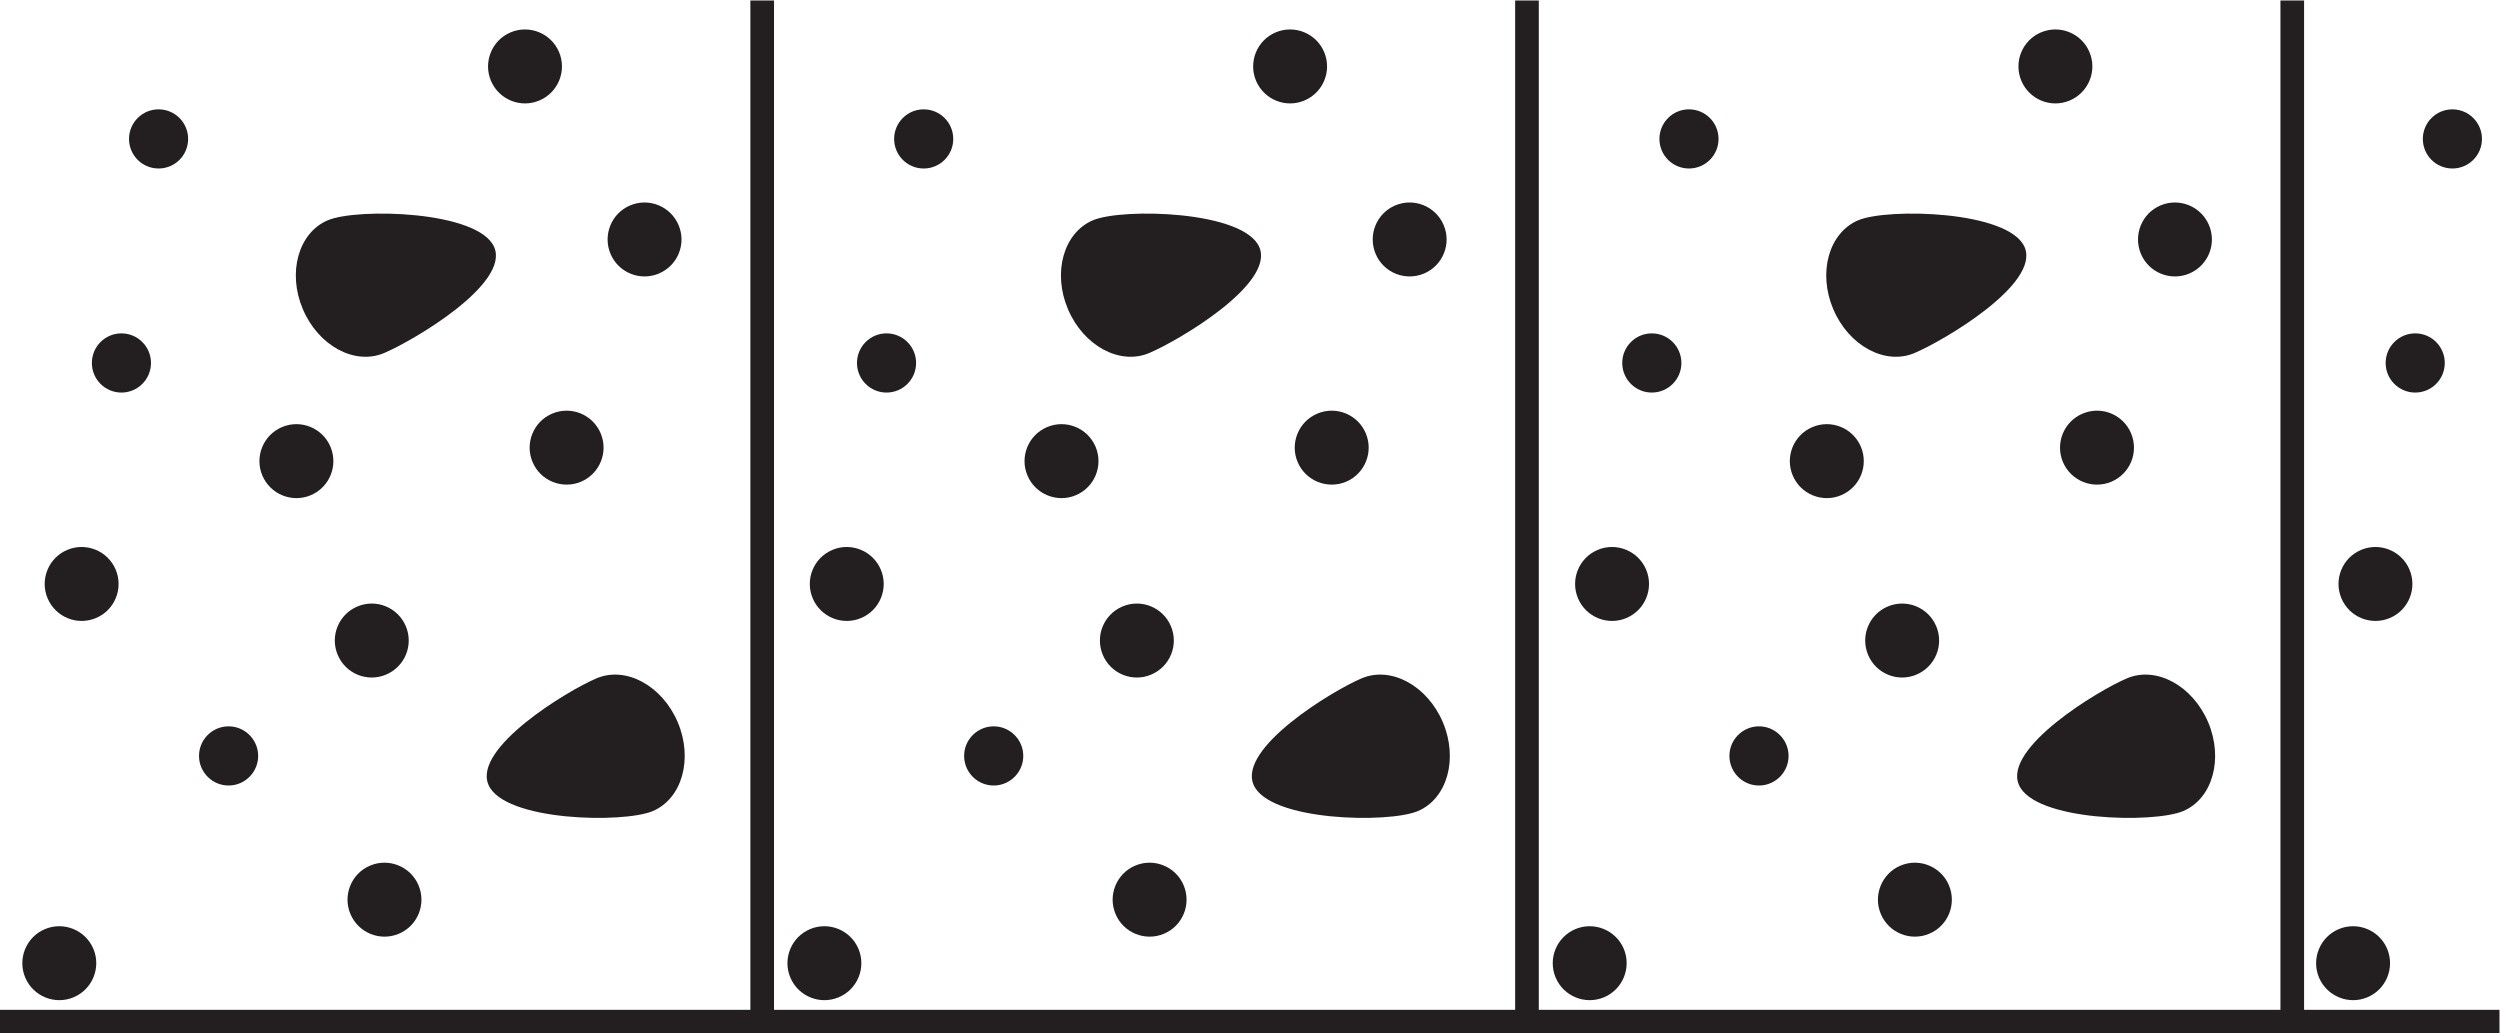 <?xml version="1.0" encoding="UTF-8" standalone="no"?>
<svg
   xmlns:dc="http://purl.org/dc/elements/1.1/"
   xmlns:cc="http://creativecommons.org/ns#"
   xmlns:rdf="http://www.w3.org/1999/02/22-rdf-syntax-ns#"
   xmlns:svg="http://www.w3.org/2000/svg"
   xmlns="http://www.w3.org/2000/svg"
   viewBox="0 0 35.253 14.573"
   height="14.573"
   width="35.253"
   xml:space="preserve"
   id="svg2"
   version="1.1"><defs
     id="defs6" /><g
     transform="matrix(1.333,0,0,-1.333,0,14.573)"
     id="g10"><g
       transform="scale(0.1)"
       id="g12"><path
         id="path14"
         style="fill:#231f20;fill-opacity:1;fill-rule:nonzero;stroke:none"
         d="M 7.797,3.832 C 9.785,4.672 10.715,6.973 9.875,8.961 9.027,10.945 6.734,11.875 4.746,11.035 2.758,10.191 1.832,7.895 2.672,5.906 3.516,3.922 5.812,2.988 7.797,3.832" /><path
         id="path16"
         style="fill:#231f20;fill-opacity:1;fill-rule:nonzero;stroke:none"
         d="m 10.16,43.949 c 1.992,0.84 2.918,3.141 2.074,5.129 -0.844,1.984 -3.133,2.914 -5.125,2.074 C 5.121,50.309 4.195,48.012 5.039,46.023 5.879,44.039 8.176,43.105 10.16,43.949" /><path
         id="path18"
         style="fill:#231f20;fill-opacity:1;fill-rule:nonzero;stroke:none"
         d="m 42.199,10.551 c 1.992,0.84 2.914,3.141 2.074,5.129 -0.84,1.984 -3.137,2.918 -5.129,2.074 -1.988,-0.844 -2.914,-3.141 -2.07,-5.129 0.84,-1.984 3.137,-2.918 5.125,-2.074" /><path
         id="path20"
         style="fill:#231f20;fill-opacity:1;fill-rule:nonzero;stroke:none"
         d="m 32.883,56.941 c 1.988,0.848 2.914,3.141 2.074,5.129 -0.848,1.988 -3.137,2.918 -5.129,2.074 -1.984,-0.84 -2.918,-3.141 -2.074,-5.125 0.84,-1.988 3.141,-2.922 5.129,-2.078" /><path
         id="path22"
         style="fill:#231f20;fill-opacity:1;fill-rule:nonzero;stroke:none"
         d="m 69.051,23.523 c 3.106,1.316 4.285,5.524 2.644,9.402 -1.648,3.875 -5.488,5.961 -8.594,4.641 C 60,36.254 50.023,30.195 51.668,26.316 c 1.641,-3.875 14.285,-4.106 17.383,-2.793" /><path
         id="path24"
         style="fill:#231f20;fill-opacity:1;fill-rule:nonzero;stroke:none"
         d="m 16.773,91.5 c 1.734,0 3.129,1.398 3.129,3.129 0,1.727 -1.395,3.129 -3.129,3.129 -1.726,0 -3.125,-1.402 -3.125,-3.129 0,-1.73 1.399,-3.129 3.125,-3.129" /><path
         id="path26"
         style="fill:#231f20;fill-opacity:1;fill-rule:nonzero;stroke:none"
         d="m 12.844,67.797 c 1.73,0 3.129,1.402 3.129,3.129 0,1.73 -1.399,3.133 -3.129,3.133 -1.727,0 -3.125,-1.402 -3.125,-3.133 0,-1.727 1.398,-3.129 3.125,-3.129" /><path
         id="path28"
         style="fill:#231f20;fill-opacity:1;fill-rule:nonzero;stroke:none"
         d="m 61.465,58.367 c 1.992,0.848 2.914,3.141 2.074,5.129 -0.844,1.988 -3.133,2.918 -5.125,2.074 -1.988,-0.84 -2.922,-3.141 -2.074,-5.125 0.836,-1.988 3.137,-2.918 5.125,-2.078" /><path
         id="path30"
         style="fill:#231f20;fill-opacity:1;fill-rule:nonzero;stroke:none"
         d="m 40.848,37.965 c 1.996,0.844 2.922,3.137 2.078,5.125 -0.84,1.988 -3.137,2.922 -5.129,2.074 -1.988,-0.844 -2.91,-3.137 -2.07,-5.125 0.84,-1.988 3.137,-2.922 5.121,-2.074" /><path
         id="path32"
         style="fill:#231f20;fill-opacity:1;fill-rule:nonzero;stroke:none"
         d="m 69.707,80.391 c 1.992,0.844 2.922,3.141 2.074,5.125 -0.84,1.988 -3.133,2.922 -5.125,2.078 -1.988,-0.84 -2.91,-3.141 -2.07,-5.129 0.84,-1.988 3.133,-2.914 5.121,-2.074" /><path
         id="path34"
         style="fill:#231f20;fill-opacity:1;fill-rule:nonzero;stroke:none"
         d="m 57.059,98.695 c 1.992,0.844 2.922,3.141 2.078,5.129 -0.84,1.985 -3.137,2.918 -5.129,2.074 -1.984,-0.843 -2.91,-3.14 -2.07,-5.128 0.844,-1.985 3.137,-2.918 5.121,-2.075" /><path
         id="path36"
         style="fill:#231f20;fill-opacity:1;fill-rule:nonzero;stroke:none"
         d="m 40.629,71.977 c 3.102,1.312 13.301,7.316 11.656,11.191 -1.641,3.879 -14.508,4.172 -17.609,2.855 -3.102,-1.316 -4.285,-5.527 -2.641,-9.398 1.641,-3.883 5.488,-5.961 8.594,-4.648" /><path
         id="path38"
         style="fill:#231f20;fill-opacity:1;fill-rule:nonzero;stroke:none"
         d="m 24.277,26.23 c 1.723,0.055 3.086,1.5 3.031,3.227 -0.051,1.723 -1.5,3.082 -3.223,3.031 C 22.359,32.43 21,30.992 21.055,29.262 c 0.055,-1.726 1.5,-3.086 3.223,-3.031" /><path
         id="path40"
         style="fill:#231f20;fill-opacity:1;fill-rule:nonzero;stroke:none"
         d="m 88.734,3.832 c 1.988,0.84 2.918,3.141 2.074,5.129 -0.844,1.984 -3.137,2.914 -5.125,2.074 -1.988,-0.844 -2.914,-3.141 -2.074,-5.129 0.844,-1.984 3.137,-2.918 5.125,-2.074" /><path
         id="path42"
         style="fill:#231f20;fill-opacity:1;fill-rule:nonzero;stroke:none"
         d="m 91.098,43.949 c 1.992,0.84 2.918,3.141 2.074,5.129 -0.844,1.984 -3.133,2.914 -5.125,2.074 -1.988,-0.844 -2.914,-3.141 -2.07,-5.129 0.84,-1.984 3.133,-2.918 5.121,-2.074" /><path
         id="path44"
         style="fill:#231f20;fill-opacity:1;fill-rule:nonzero;stroke:none"
         d="m 123.137,10.551 c 1.992,0.84 2.914,3.141 2.074,5.129 -0.84,1.984 -3.137,2.918 -5.129,2.074 -1.984,-0.844 -2.914,-3.141 -2.07,-5.129 0.84,-1.984 3.136,-2.918 5.125,-2.074" /><path
         id="path46"
         style="fill:#231f20;fill-opacity:1;fill-rule:nonzero;stroke:none"
         d="m 113.816,56.941 c 1.997,0.848 2.918,3.141 2.079,5.129 -0.844,1.988 -3.137,2.918 -5.129,2.074 -1.989,-0.84 -2.918,-3.141 -2.075,-5.125 0.84,-1.988 3.141,-2.922 5.125,-2.078" /><path
         id="path48"
         style="fill:#231f20;fill-opacity:1;fill-rule:nonzero;stroke:none"
         d="m 149.988,23.523 c 3.11,1.316 4.285,5.524 2.645,9.402 -1.649,3.875 -5.488,5.961 -8.594,4.641 -3.101,-1.312 -13.078,-7.371 -11.434,-11.25 1.641,-3.875 14.286,-4.106 17.383,-2.793" /><path
         id="path50"
         style="fill:#231f20;fill-opacity:1;fill-rule:nonzero;stroke:none"
         d="m 97.711,91.5 c 1.734,0 3.129,1.398 3.129,3.129 0,1.727 -1.395,3.129 -3.129,3.129 -1.726,0 -3.125,-1.402 -3.125,-3.129 0,-1.73 1.399,-3.129 3.125,-3.129" /><path
         id="path52"
         style="fill:#231f20;fill-opacity:1;fill-rule:nonzero;stroke:none"
         d="m 93.781,67.797 c 1.73,0 3.129,1.402 3.129,3.129 0,1.73 -1.399,3.133 -3.129,3.133 -1.727,0 -3.125,-1.402 -3.125,-3.133 0,-1.727 1.398,-3.129 3.125,-3.129" /><path
         id="path54"
         style="fill:#231f20;fill-opacity:1;fill-rule:nonzero;stroke:none"
         d="m 142.402,58.367 c 1.993,0.848 2.914,3.141 2.075,5.129 -0.844,1.988 -3.133,2.918 -5.125,2.074 -1.989,-0.84 -2.922,-3.141 -2.079,-5.125 0.84,-1.988 3.141,-2.918 5.129,-2.078" /><path
         id="path56"
         style="fill:#231f20;fill-opacity:1;fill-rule:nonzero;stroke:none"
         d="m 121.785,37.965 c 1.992,0.844 2.922,3.137 2.078,5.125 -0.84,1.988 -3.136,2.922 -5.129,2.074 -1.988,-0.844 -2.91,-3.137 -2.07,-5.125 0.84,-1.988 3.137,-2.922 5.121,-2.074" /><path
         id="path58"
         style="fill:#231f20;fill-opacity:1;fill-rule:nonzero;stroke:none"
         d="m 150.645,80.391 c 1.992,0.844 2.918,3.141 2.074,5.125 -0.84,1.988 -3.133,2.922 -5.125,2.078 -1.989,-0.84 -2.91,-3.141 -2.071,-5.129 0.84,-1.988 3.133,-2.914 5.122,-2.074" /><path
         id="path60"
         style="fill:#231f20;fill-opacity:1;fill-rule:nonzero;stroke:none"
         d="m 137.996,98.695 c 1.992,0.844 2.922,3.141 2.078,5.129 -0.84,1.985 -3.136,2.918 -5.129,2.074 -1.984,-0.843 -2.91,-3.14 -2.07,-5.128 0.848,-1.985 3.137,-2.918 5.121,-2.075" /><path
         id="path62"
         style="fill:#231f20;fill-opacity:1;fill-rule:nonzero;stroke:none"
         d="m 121.566,71.977 c 3.102,1.312 13.301,7.316 11.657,11.191 -1.641,3.879 -14.508,4.172 -17.61,2.855 -3.101,-1.316 -4.285,-5.527 -2.64,-9.398 1.64,-3.883 5.488,-5.961 8.593,-4.648" /><path
         id="path64"
         style="fill:#231f20;fill-opacity:1;fill-rule:nonzero;stroke:none"
         d="m 105.215,26.23 c 1.723,0.055 3.086,1.5 3.031,3.227 -0.055,1.723 -1.5,3.082 -3.223,3.031 -1.726,-0.059 -3.085,-1.496 -3.031,-3.227 0.055,-1.726 1.5,-3.086 3.223,-3.031" /><path
         id="path66"
         style="fill:none;stroke:#231f20;stroke-width:2.5;stroke-linecap:butt;stroke-linejoin:miter;stroke-miterlimit:4;stroke-dasharray:none;stroke-opacity:1"
         d="M 0,1.25 H 264.41" /><path
         id="path68"
         style="fill:none;stroke:#231f20;stroke-width:2.5;stroke-linecap:butt;stroke-linejoin:miter;stroke-miterlimit:4;stroke-dasharray:none;stroke-opacity:1"
         d="M 80.629,109.273 V 1.25" /><path
         id="path70"
         style="fill:none;stroke:#231f20;stroke-width:2.5;stroke-linecap:butt;stroke-linejoin:miter;stroke-miterlimit:4;stroke-dasharray:none;stroke-opacity:1"
         d="M 161.531,109.273 V 1.25" /><path
         id="path72"
         style="fill:#231f20;fill-opacity:1;fill-rule:nonzero;stroke:none"
         d="m 169.691,3.832 c 1.989,0.84 2.914,3.141 2.079,5.129 -0.848,1.984 -3.141,2.914 -5.129,2.074 -1.989,-0.844 -2.914,-3.141 -2.075,-5.129 0.844,-1.984 3.137,-2.918 5.125,-2.074" /><path
         id="path74"
         style="fill:#231f20;fill-opacity:1;fill-rule:nonzero;stroke:none"
         d="m 172.055,43.949 c 1.992,0.84 2.918,3.141 2.078,5.129 -0.848,1.984 -3.137,2.914 -5.129,2.074 -1.988,-0.844 -2.914,-3.141 -2.07,-5.129 0.839,-1.984 3.132,-2.918 5.121,-2.074" /><path
         id="path76"
         style="fill:#231f20;fill-opacity:1;fill-rule:nonzero;stroke:none"
         d="m 204.094,10.551 c 1.992,0.84 2.914,3.141 2.074,5.129 -0.84,1.984 -3.137,2.918 -5.129,2.074 -1.984,-0.844 -2.914,-3.141 -2.07,-5.129 0.84,-1.984 3.136,-2.918 5.125,-2.074" /><path
         id="path78"
         style="fill:#231f20;fill-opacity:1;fill-rule:nonzero;stroke:none"
         d="m 194.773,56.941 c 1.997,0.848 2.918,3.141 2.079,5.129 -0.844,1.988 -3.137,2.918 -5.129,2.074 -1.989,-0.84 -2.918,-3.141 -2.075,-5.125 0.84,-1.988 3.141,-2.922 5.125,-2.078" /><path
         id="path80"
         style="fill:#231f20;fill-opacity:1;fill-rule:nonzero;stroke:none"
         d="m 230.945,23.523 c 3.11,1.316 4.285,5.524 2.645,9.402 -1.649,3.875 -5.488,5.961 -8.594,4.641 -3.101,-1.312 -13.078,-7.371 -11.433,-11.25 1.64,-3.875 14.285,-4.106 17.382,-2.793" /><path
         id="path82"
         style="fill:#231f20;fill-opacity:1;fill-rule:nonzero;stroke:none"
         d="m 178.668,91.5 c 1.73,0 3.129,1.398 3.129,3.129 0,1.727 -1.399,3.129 -3.129,3.129 -1.727,0 -3.125,-1.402 -3.125,-3.129 0,-1.73 1.398,-3.129 3.125,-3.129" /><path
         id="path84"
         style="fill:#231f20;fill-opacity:1;fill-rule:nonzero;stroke:none"
         d="m 174.734,67.797 c 1.735,0 3.133,1.402 3.133,3.129 0,1.73 -1.398,3.133 -3.133,3.133 -1.722,0 -3.125,-1.402 -3.125,-3.133 0,-1.727 1.403,-3.129 3.125,-3.129" /><path
         id="path86"
         style="fill:#231f20;fill-opacity:1;fill-rule:nonzero;stroke:none"
         d="m 250.449,3.832 c 1.989,0.84 2.914,3.141 2.074,5.129 -0.843,1.984 -3.136,2.914 -5.125,2.074 -1.988,-0.844 -2.918,-3.141 -2.078,-5.129 0.848,-1.984 3.141,-2.918 5.129,-2.074" /><path
         id="path88"
         style="fill:#231f20;fill-opacity:1;fill-rule:nonzero;stroke:none"
         d="m 252.813,43.949 c 1.992,0.84 2.914,3.141 2.074,5.129 -0.844,1.984 -3.133,2.914 -5.125,2.074 -1.989,-0.844 -2.914,-3.141 -2.071,-5.129 0.84,-1.984 3.133,-2.918 5.122,-2.074" /><path
         id="path90"
         style="fill:#231f20;fill-opacity:1;fill-rule:nonzero;stroke:none"
         d="m 259.426,91.5 c 1.73,0 3.129,1.398 3.129,3.129 0,1.727 -1.399,3.129 -3.129,3.129 -1.727,0 -3.125,-1.402 -3.125,-3.129 0,-1.73 1.398,-3.129 3.125,-3.129" /><path
         id="path92"
         style="fill:#231f20;fill-opacity:1;fill-rule:nonzero;stroke:none"
         d="m 255.492,67.797 c 1.735,0 3.129,1.402 3.129,3.129 0,1.73 -1.394,3.133 -3.129,3.133 -1.722,0 -3.125,-1.402 -3.125,-3.133 0,-1.727 1.403,-3.129 3.125,-3.129" /><path
         id="path94"
         style="fill:#231f20;fill-opacity:1;fill-rule:nonzero;stroke:none"
         d="m 223.359,58.367 c 1.993,0.848 2.914,3.141 2.075,5.129 -0.844,1.988 -3.133,2.918 -5.125,2.074 -1.989,-0.84 -2.922,-3.141 -2.079,-5.125 0.84,-1.988 3.141,-2.918 5.129,-2.078" /><path
         id="path96"
         style="fill:#231f20;fill-opacity:1;fill-rule:nonzero;stroke:none"
         d="m 202.742,37.965 c 1.992,0.844 2.922,3.137 2.078,5.125 -0.84,1.988 -3.136,2.922 -5.129,2.074 -1.988,-0.844 -2.91,-3.137 -2.07,-5.125 0.84,-1.988 3.137,-2.922 5.121,-2.074" /><path
         id="path98"
         style="fill:#231f20;fill-opacity:1;fill-rule:nonzero;stroke:none"
         d="m 231.602,80.391 c 1.992,0.844 2.918,3.141 2.074,5.125 -0.84,1.988 -3.133,2.922 -5.125,2.078 -1.988,-0.84 -2.91,-3.141 -2.071,-5.129 0.84,-1.988 3.133,-2.914 5.122,-2.074" /><path
         id="path100"
         style="fill:#231f20;fill-opacity:1;fill-rule:nonzero;stroke:none"
         d="m 218.953,98.695 c 1.992,0.844 2.922,3.141 2.078,5.129 -0.84,1.985 -3.136,2.918 -5.129,2.074 -1.988,-0.843 -2.91,-3.14 -2.07,-5.128 0.848,-1.985 3.137,-2.918 5.121,-2.075" /><path
         id="path102"
         style="fill:#231f20;fill-opacity:1;fill-rule:nonzero;stroke:none"
         d="m 202.523,71.977 c 3.102,1.312 13.301,7.316 11.657,11.191 -1.641,3.879 -14.508,4.172 -17.61,2.855 -3.101,-1.316 -4.285,-5.527 -2.64,-9.398 1.64,-3.883 5.488,-5.961 8.593,-4.648" /><path
         id="path104"
         style="fill:#231f20;fill-opacity:1;fill-rule:nonzero;stroke:none"
         d="m 186.172,26.23 c 1.723,0.055 3.086,1.5 3.031,3.227 -0.055,1.723 -1.5,3.082 -3.223,3.031 -1.726,-0.059 -3.085,-1.496 -3.031,-3.227 0.055,-1.726 1.5,-3.086 3.223,-3.031" /><path
         id="path106"
         style="fill:none;stroke:#231f20;stroke-width:2.5;stroke-linecap:butt;stroke-linejoin:miter;stroke-miterlimit:4;stroke-dasharray:none;stroke-opacity:1"
         d="M 242.488,109.273 V 1.25" /></g></g></svg>